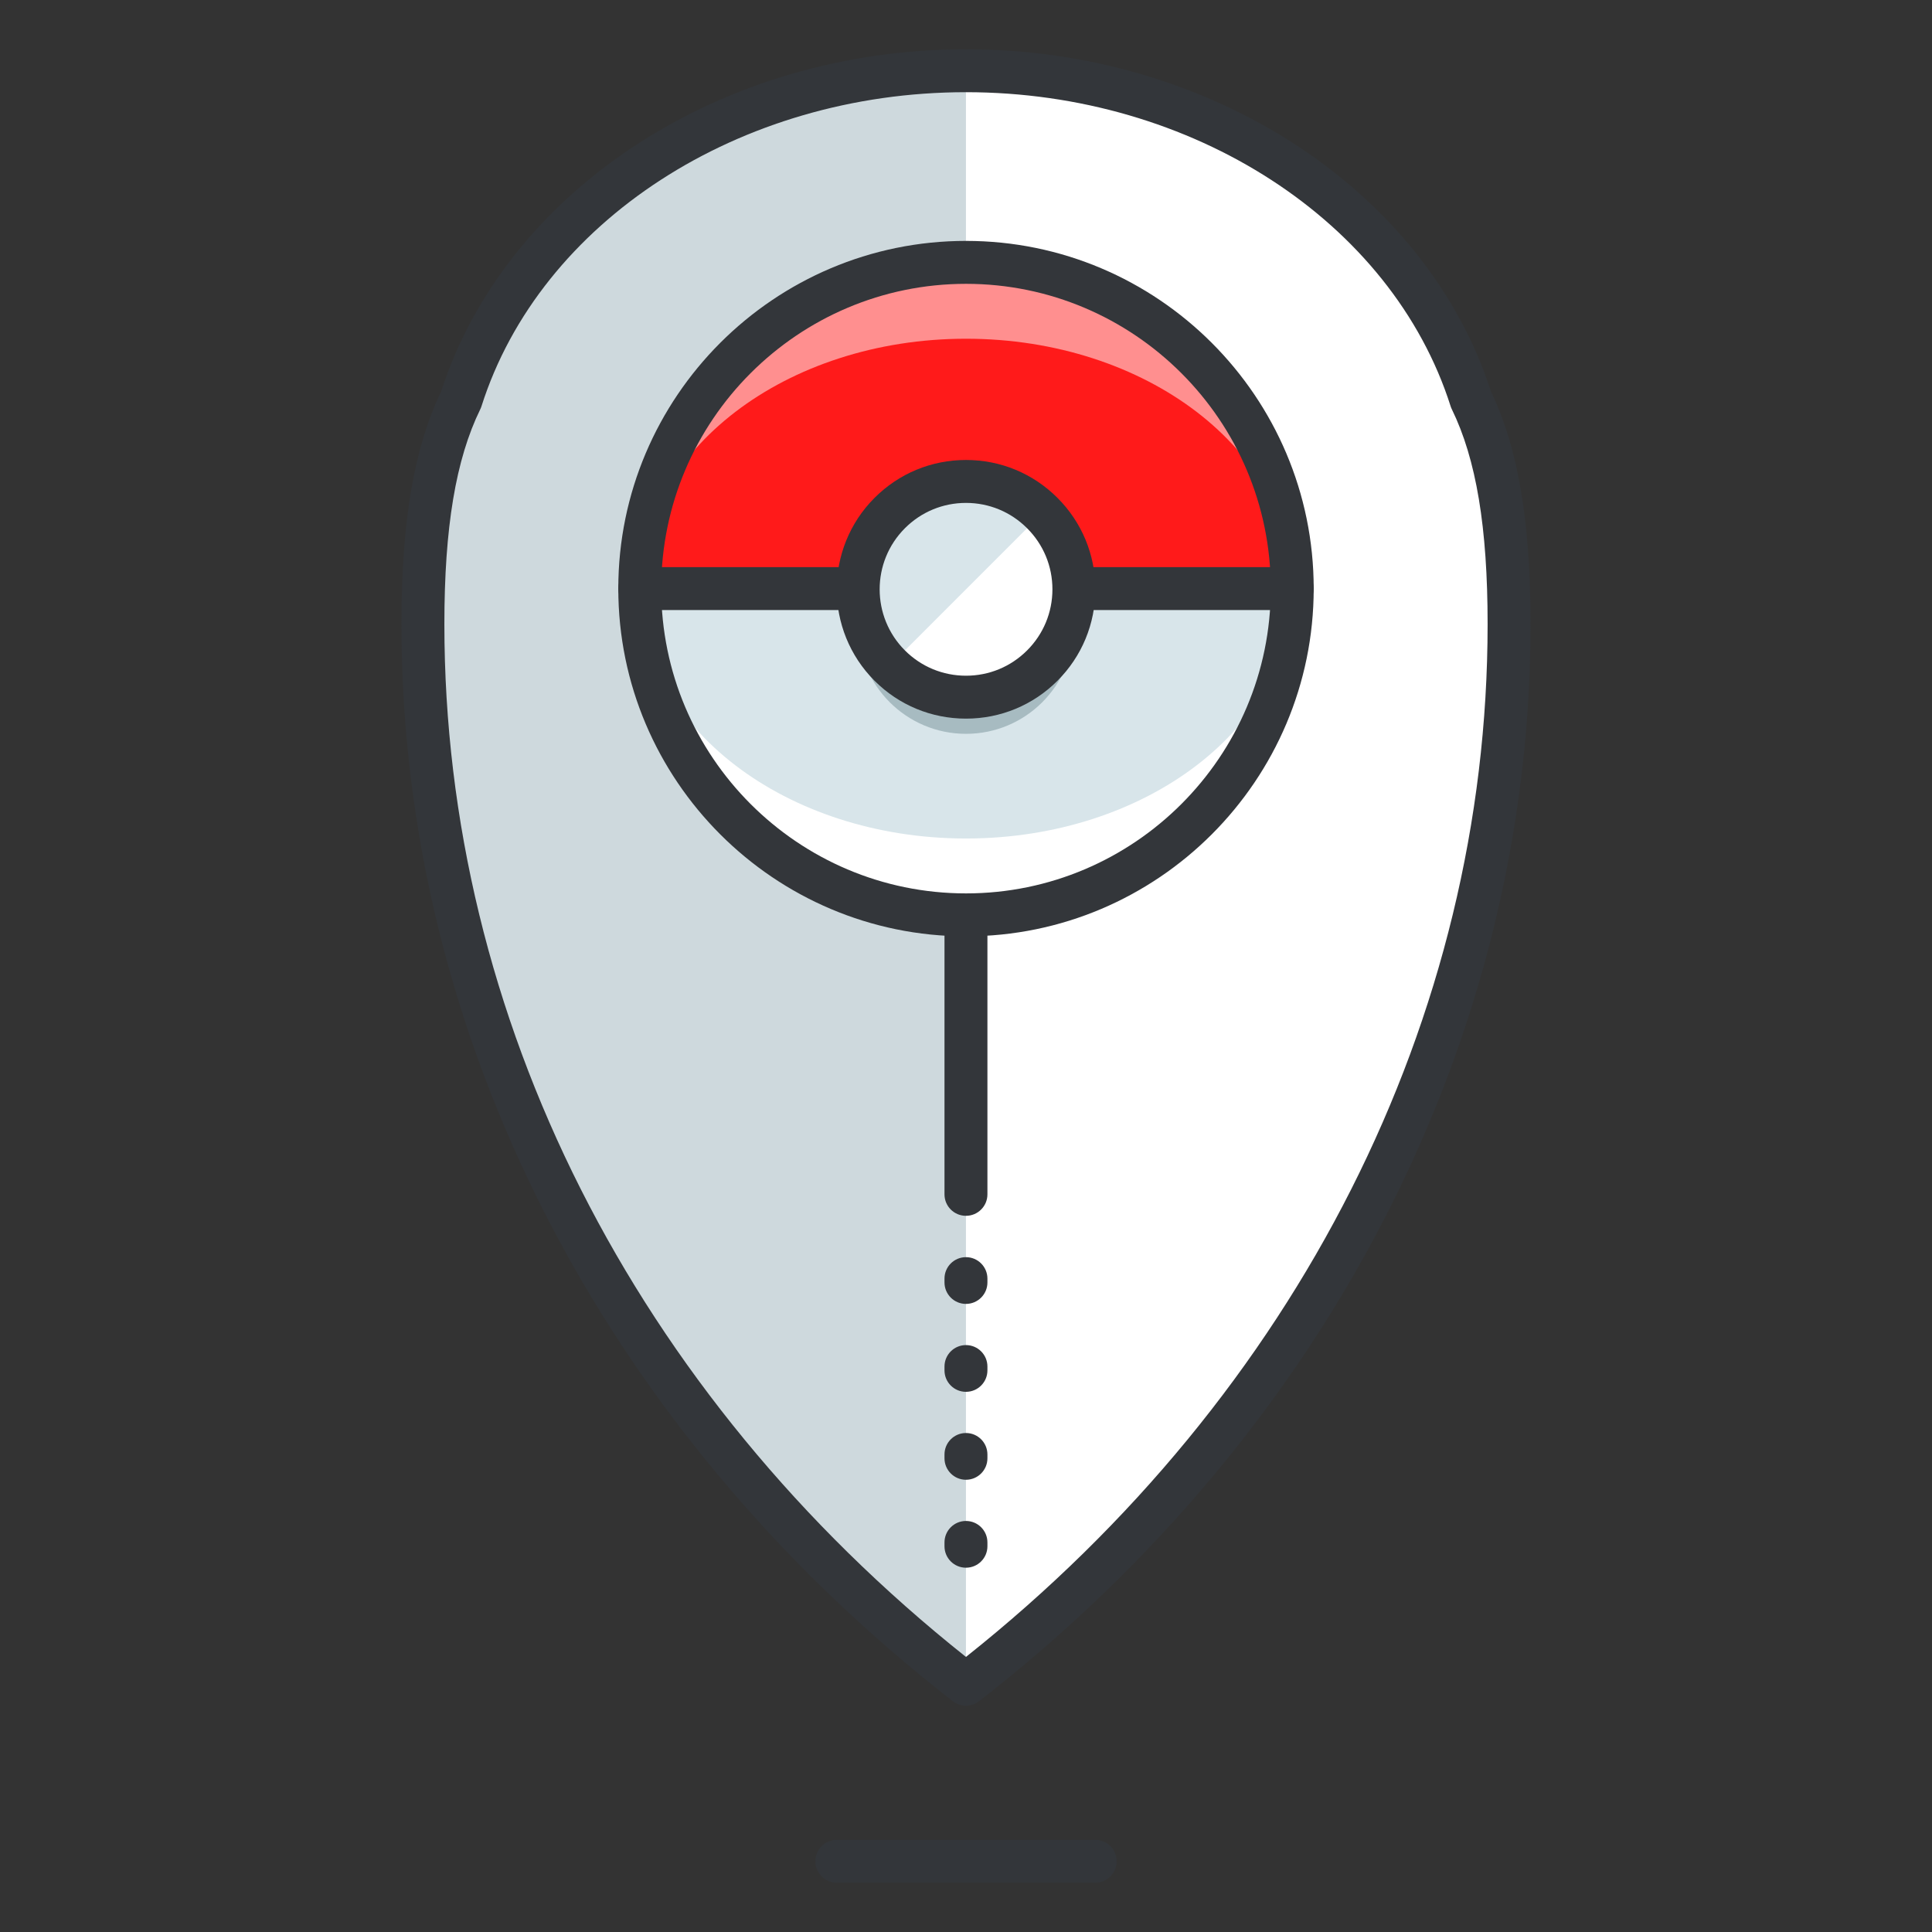 <?xml version="1.0" ?><!DOCTYPE svg  PUBLIC '-//W3C//DTD SVG 1.1//EN'  'http://www.w3.org/Graphics/SVG/1.1/DTD/svg11.dtd'><svg height="135px" id="Layer_1" style="enable-background:new 0 0 135 135;" version="1.1" viewBox="0 0 135 135" width="135px" xml:space="preserve" xmlns="http://www.w3.org/2000/svg" xmlns:xlink="http://www.w3.org/1999/xlink"><rect x="0" y="0" width="135" height="135" fill="#333333" stroke="none"/><style type="text/css">
<![CDATA[
	.st0{fill:#465652;}
	.st1{fill:#AAB9BA;}
	.st2{fill:#47C67B;}
	.st3{fill:#AAC8D1;}
	.st4{fill:none;stroke:#E83834;stroke-width:6;stroke-linecap:round;stroke-linejoin:round;stroke-miterlimit:10;}
	.st5{fill:#7BC67B;}
	.st6{fill:#7BC7FF;}
	.st7{fill:#7C34C1;}
	.st8{fill:#7C8D96;}
	.st9{fill:#AD2707;}
	.st10{fill:#ADB8BC;}
	.st11{fill:#107510;}
	.st12{fill:#7FE5D8;}
	.st13{fill:#AF4AD1;}
	.st14{fill:#E02B7E;}
	.st15{fill:#E04038;}
	.st16{fill:#AFD7DD;}
	.st17{fill:#E0A010;}
	.st18{fill:#E0D5A4;}
	.st19{fill:#12B2B2;}
	.st20{fill:#12D66B;}
	.st21{fill:#E1A9FF;}
	.st22{fill:#1362A8;}
	.st23{fill:#E2378D;}
	.st24{fill:#E29C37;}
	.st25{fill:#E2B90E;}
	.st26{fill:#E2BF91;}
	.st27{fill:#E2CBAA;}
	.st28{fill:#14A594;}
	.st29{fill:#E4E9ED;}
	.st30{fill:#4A5D60;}
	.st31{fill:#E5B076;}
	.st32{fill:#E5B1C4;}
	.st33{fill:#E5E4C3;}
	.st34{fill:#4B6466;}
	.st35{fill:#E6FF2E;}
	.st36{fill:#18AA67;}
	.st37{fill:#E86207;}
	.st38{fill:#E8A113;}
	.st39{fill:#E8B5A6;}
	.st40{fill:#E8E8ED;}
	.st41{fill:#4E5154;}
	.st42{fill:#E9F1F4;}
	.st43{fill:#4F4B48;}
	.st44{fill:#4F74E8;}
	.st45{fill:#808E93;}
	.st46{fill:#80949B;}
	.st47{fill:#80EDAC;}
	.st48{fill:#B122E0;}
	.st49{fill:#B2C4CC;}
	.st50{fill:#83D839;}
	.st51{fill:#B3C6C6;}
	.st52{fill:none;stroke:#33363A;stroke-width:3;stroke-linecap:round;stroke-linejoin:round;stroke-miterlimit:10;}
	.st53{fill:#1A8E1C;}
	.st54{fill:#1A93D6;}
	.st55{fill:#B50B0B;}
	.st56{fill:#1AD88F;}
	.st57{fill:#B5DAF4;}
	.st58{fill:#EA7B1F;}
	.st59{fill:#EA81BD;}
	.st60{fill:#87B8D6;}
	.st61{fill:#87C3F4;}
	.st62{fill:#EAC79D;}
	.st63{fill:#EADF11;}
	.st64{fill:#EAE4C5;}
	.st65{fill:#B78094;}
	.st66{fill:#8844D8;}
	.st67{fill:#EBF4F7;}
	.st68{fill:#893015;}
	.st69{fill:#89410B;}
	.st70{fill:#899BA3;}
	.st71{fill:#EDE3B9;}
	.st72{enable-background:new    ;}
	.st73{fill:#50FF9F;}
	.st74{fill:#EEDCF4;}
	.st75{fill:#EFA37D;}
	.st76{fill:#EFA3CC;}
	.st77{fill:#EFC99A;}
	.st78{fill:#54AF79;}
	.st79{fill:#BA503A;}
	.st80{fill:#BA8663;}
	.st81{fill:#8B4FE0;}
	.st82{fill:#58ED9B;}
	.st83{fill:#BC7DFF;}
	.st84{fill:#8D9AA3;}
	.st85{fill:#BCCAD3;}
	.st86{fill:#8DE4FF;}
	.st87{fill:#20B518;}
	.st88{fill:#BF44F2;}
	.st89{fill:#21CEA1;}
	.st90{fill:#BFDAE0;}
	.st91{fill:#F0FBFC;}
	.st92{fill:#F2D9A7;}
	.st93{fill:#F2EAC9;}
	.st94{fill:#24D1AF;}
	.st95{fill:#25931C;}
	.st96{fill:#F4C4B3;}
	.st97{fill:#F4D3A2;}
	.st98{fill:#F4D647;}
	.st99{fill:#F4D7B8;}
	.st100{fill:#F4EC8E;}
	.st101{fill:#5B524D;}
	.st102{fill:#F77819;}
	.st103{fill:#F79AE1;}
	.st104{fill:#5E707A;}
	.st105{fill:#F93585;}
	.st106{fill:#F95D5D;}
	.st107{fill:#F9C19B;}
	.st108{fill:#F9CB58;}
	.st109{fill:#F9D2B2;}
	.st110{fill:#F9F07D;}
	.st111{fill:#F9F1D2;}
	.st112{fill:#F9F4B7;}
	.st113{fill:#F9F9E4;}
	.st114{fill:#5F1DAA;}
	.st115{fill:#5F9AD6;}
	.st116{fill:#C0C0C4;}
	.st117{fill:#91EA57;}
	.st118{fill:#C12727;}
	.st119{fill:#C191A0;}
	.st120{fill:#923BB7;}
	.st121{fill:#93A0A3;}
	.st122{fill:#93F9EA;}
	.st123{fill:#93FF5A;}
	.st124{fill:#C4833D;}
	.st125{fill:#95A2A5;}
	.st126{fill:#965514;}
	.st127{fill:#96562C;}
	.st128{fill:#2AF42F;}
	.st129{fill:#C5D7DD;}
	.st130{fill:#C68510;}
	.st131{fill:#C6A86D;}
	.st132{fill:#C6BB8D;}
	.st133{fill:#2C9DCE;}
	.st134{fill:#FBFCF2;}
	.st135{fill:#FC70B0;}
	.st136{fill:#FCE6C8;}
	.st137{fill:#FCF7E3;}
	.st138{fill:#C90D6B;}
	.st139{fill:#FDFEFF;}
	.st140{fill:#FDFFDC;}
	.st141{fill:#FF1A1A;}
	.st142{fill:#FF5252;}
	.st143{fill:#FF5B00;}
	.st144{fill:#FF6155;}
	.st145{fill:#FF630D;}
	.st146{fill:#FF6666;}
	.st147{fill:#FF7676;}
	.st148{fill:#FF7900;}
	.st149{fill:#FF860D;}
	.st150{fill:#FF8B00;}
	.st151{fill:#FF8F8F;}
	.st152{fill:#FF900B;}
	.st153{fill:#FF908A;}
	.st154{fill:#FF960B;}
	.st155{fill:#FF9C0D;}
	.st156{fill:#FFA9D4;}
	.st157{fill:#FFAA00;}
	.st158{fill:#FFAD40;}
	.st159{fill:#FFAF10;}
	.st160{fill:#FFB000;}
	.st161{fill:#FFBE08;}
	.st162{fill:#FFBF31;}
	.st163{fill:#FFC200;}
	.st164{fill:#FFCAE8;}
	.st165{fill:#FFCCF5;}
	.st166{fill:#FFD00B;}
	.st167{fill:#FFD039;}
	.st168{fill:#FFD400;}
	.st169{fill:#FFD833;}
	.st170{fill:#FFDB80;}
	.st171{fill:#FFDDD2;}
	.st172{fill:#FFE6D4;}
	.st173{fill:#FFE6EB;}
	.st174{fill:#FFE98D;}
	.st175{fill:#FFECD2;}
	.st176{fill:#FFF1D9;}
	.st177{fill:#FFF24D;}
	.st178{fill:#FFF3C2;}
	.st179{fill:#FFF4C7;}
	.st180{fill:#FFF800;}
	.st181{fill:#FFF80D;}
	.st182{fill:#FFF9DE;}
	.st183{fill:#FFFBD7;}
	.st184{fill:#FFFBEB;}
	.st185{fill:#FFFCC0;}
	.st186{fill:#FFFCDC;}
	.st187{fill:#FFFFFA;}
	.st188{fill:#FFFFFF;}
	.st189{fill:#63797F;}
	.st190{fill:#65E529;}
	.st191{fill:#66310E;}
	.st192{fill:#663C17;}
	.st193{fill:#9A5AE5;}
	.st194{fill:#CA30EF;}
	.st195{fill:#6892FC;}
	.st196{fill:#9CFFC4;}
	.st197{fill:#CC4306;}
	.st198{fill:#CC549E;}
	.st199{fill:#9E3256;}
	.st200{fill:#CDFFBB;}
	.st201{fill:#CE86AF;}
	.st202{fill:#CED9DD;}
	
		.st203{fill:none;stroke:#33363A;stroke-width:3;stroke-linecap:round;stroke-linejoin:round;stroke-miterlimit:10;stroke-dasharray:6;}
	.st204{fill:#CFE1E2;}
	.st205{fill:#33363A;}
	.st206{fill:#34C166;}
	.st207{fill:#364B5B;}
	.st208{fill:#3662CE;}
	.st209{fill:#36C6FF;}
	.st210{fill:#6ADB9A;}
	.st211{fill:#6D5C4D;}
	.st212{fill:#6EBDF9;}
	.st213{fill:#0031FF;}
	.st214{fill:#0062FF;}
	.st215{fill:#0068FF;}
	.st216{fill:#0086FF;}
	.st217{fill:#009BE8;}
	.st218{fill:#00AAFF;}
	.st219{fill:#D271FF;}
	.st220{fill:#D363A9;}
	.st221{fill:#D3964C;}
	.st222{fill:#D3DFE2;}
	.st223{fill:#D3E0E2;}
	.st224{fill:#D3EFF4;}
	.st225{fill:#063B66;}
	.st226{fill:#D60909;}
	.st227{fill:#D61D1D;}
	.st228{fill:#D7F0FF;}
	.st229{fill:#09B285;}
	.st230{fill:#D8D593;}
	.st231{fill:#D8E2EA;}
	.st232{fill:#D8E5EA;}
	.st233{fill:#3E5054;}
	.st234{fill:#D988FF;}
	.st235{fill:#D9E7E8;}
	.st236{fill:#702252;}
	.st237{fill:#70D3E0;}
	.st238{fill:#A02FF2;}
	.st239{fill:#A2F255;}
	.st240{fill:#A35616;}
	.st241{fill:#A3CCCC;}
	.st242{fill:#0A6ADD;}
	.st243{fill:#A5145D;}
	.st244{fill:#A57555;}
	.st245{fill:#77D6FC;}
	.st246{fill:#7815CE;}
	.st247{fill:#A7BBC1;}
	.st248{fill:#DBD279;}
	.st249{fill:#0D5C9E;}
	.st250{fill:#A83C11;}
	.st251{fill:#A8633D;}
	.st252{fill:#A8A3E5;}
	.st253{fill:#DCE6EA;}
	.st254{fill:#DCE7EA;}
	.st255{fill:#A962E8;}
	.st256{fill:#DD2466;}
	.st257{fill:#DDC38A;}
	.st258{fill:#DDD2B1;}
	.st259{fill:#DFE7E8;}
	.st260{fill:#42B1E8;}
	.st261{fill:#436377;}
	.st262{fill:#43B530;}
]]>
</style><g><g><g><g><path class="st188" d="M29.552,43.612c0,28.913,14.693,55.994,37.945,74.074c23.271-18.08,37.951-45.161,37.951-74.074      c0-7.21-0.91-12.111-2.654-15.676C98.587,14.7,84.409,4.942,67.497,4.942c-16.889,0-31.08,9.758-35.283,22.994      C30.468,31.501,29.552,36.402,29.552,43.612z"/></g><g><path class="st202" d="M67.497,4.942c-16.889,0-31.08,9.758-35.283,22.994c-1.746,3.564-2.662,8.466-2.662,15.676      c0,28.913,14.693,55.994,37.945,74.074"/></g><g><path class="st205" d="M67.497,119.187c-0.325,0-0.65-0.105-0.921-0.316C42.093,99.833,28.052,72.403,28.052,43.612      c0-7.163,0.879-12.326,2.766-16.235C35.354,13.28,50.418,3.442,67.497,3.442c17.083,0,32.153,9.836,36.693,23.935      c1.881,3.902,2.758,9.066,2.758,16.235c0,28.804-14.044,56.234-38.531,75.259C68.146,119.082,67.822,119.187,67.497,119.187z       M67.497,6.442c-15.829,0-29.75,9.025-33.854,21.948c-0.022,0.07-0.05,0.139-0.083,0.206c-1.712,3.495-2.509,8.266-2.509,15.016      c0,27.496,13.268,53.735,36.446,72.167c23.181-18.419,36.451-44.658,36.451-72.167c0-6.757-0.795-11.528-2.501-15.017      c-0.033-0.066-0.06-0.135-0.083-0.205C97.257,15.468,83.33,6.442,67.497,6.442z"/></g></g></g><g><g><circle class="st151" cx="67.5" cy="41.128" r="22.796"/></g><g><path class="st141" d="M90.296,41.128c0,9.645-10.205,17.463-22.795,17.463s-22.797-7.818-22.797-17.463     c0-9.641,10.207-17.459,22.797-17.459S90.296,31.487,90.296,41.128z"/></g><g><path class="st188" d="M44.704,41.128c0,12.592,10.207,22.799,22.797,22.799S90.296,53.72,90.296,41.128H44.704z"/></g><g><path class="st232" d="M67.501,58.591c12.59,0,22.795-7.818,22.795-17.463H44.704C44.704,50.772,54.911,58.591,67.501,58.591z"/></g><g><path class="st205" d="M67.501,65.427c-13.397,0-24.297-10.9-24.297-24.299c0-13.396,10.899-24.295,24.297-24.295     c13.396,0,24.295,10.898,24.295,24.295C91.796,54.526,80.897,65.427,67.501,65.427z M67.501,19.833     c-11.743,0-21.297,9.553-21.297,21.295c0,11.744,9.554,21.299,21.297,21.299c11.742,0,21.295-9.555,21.295-21.299     C88.796,29.386,79.243,19.833,67.501,19.833z"/></g><g><path class="st205" d="M90.296,42.628H44.704c-0.829,0-1.5-0.671-1.5-1.5s0.671-1.5,1.5-1.5h45.592c0.829,0,1.5,0.671,1.5,1.5     S91.125,42.628,90.296,42.628z"/></g><g><g><circle class="st247" cx="67.5" cy="43.74" r="7.537"/></g><g><circle class="st188" cx="67.5" cy="41.179" r="7.537"/></g><g><path class="st232" d="M62.171,46.509c-2.943-2.944-2.943-7.717,0-10.66c2.943-2.944,7.715-2.944,10.658,0"/></g><g><path class="st205" d="M67.5,50.215c-2.414,0-4.683-0.939-6.39-2.645c-3.523-3.525-3.523-9.259,0-12.782      c1.707-1.708,3.976-2.647,6.39-2.647s4.683,0.94,6.39,2.647c1.708,1.707,2.648,3.976,2.648,6.39s-0.94,4.684-2.648,6.392      C72.183,49.275,69.914,50.215,67.5,50.215z M67.5,35.141c-1.612,0-3.128,0.628-4.268,1.769c-2.354,2.354-2.354,6.185,0,8.539      c1.14,1.139,2.656,1.767,4.268,1.767s3.128-0.627,4.269-1.767c1.141-1.141,1.77-2.657,1.77-4.27c0-1.612-0.628-3.128-1.77-4.269      C70.628,35.769,69.112,35.141,67.5,35.141z"/></g></g></g><g><path class="st205" d="M67.497,84.956c-0.829,0-1.5-0.671-1.5-1.5V65.402c0-0.829,0.671-1.5,1.5-1.5s1.5,0.671,1.5,1.5v18.054    C68.997,84.285,68.326,84.956,67.497,84.956z"/></g><g><path class="st205" d="M76.526,131.558H58.474c-0.829,0-1.5-0.671-1.5-1.5s0.671-1.5,1.5-1.5h18.053c0.829,0,1.5,0.671,1.5,1.5    S77.355,131.558,76.526,131.558z"/></g><g><path class="st205" d="M67.497,91.111c-0.829,0-1.5-0.671-1.5-1.5v-0.266c0-0.829,0.671-1.5,1.5-1.5s1.5,0.671,1.5,1.5v0.266    C68.997,90.44,68.326,91.111,67.497,91.111z"/></g><g><path class="st205" d="M67.497,97.255c-0.829,0-1.5-0.671-1.5-1.5v-0.266c0-0.829,0.671-1.5,1.5-1.5s1.5,0.671,1.5,1.5v0.266    C68.997,96.583,68.326,97.255,67.497,97.255z"/></g><g><path class="st205" d="M67.497,103.399c-0.829,0-1.5-0.671-1.5-1.5v-0.266c0-0.829,0.671-1.5,1.5-1.5s1.5,0.671,1.5,1.5v0.266    C68.997,102.728,68.326,103.399,67.497,103.399z"/></g><g><path class="st205" d="M67.497,109.545c-0.829,0-1.5-0.671-1.5-1.5v-0.266c0-0.829,0.671-1.5,1.5-1.5s1.5,0.671,1.5,1.5v0.266    C68.997,108.874,68.326,109.545,67.497,109.545z"/></g></g></svg>